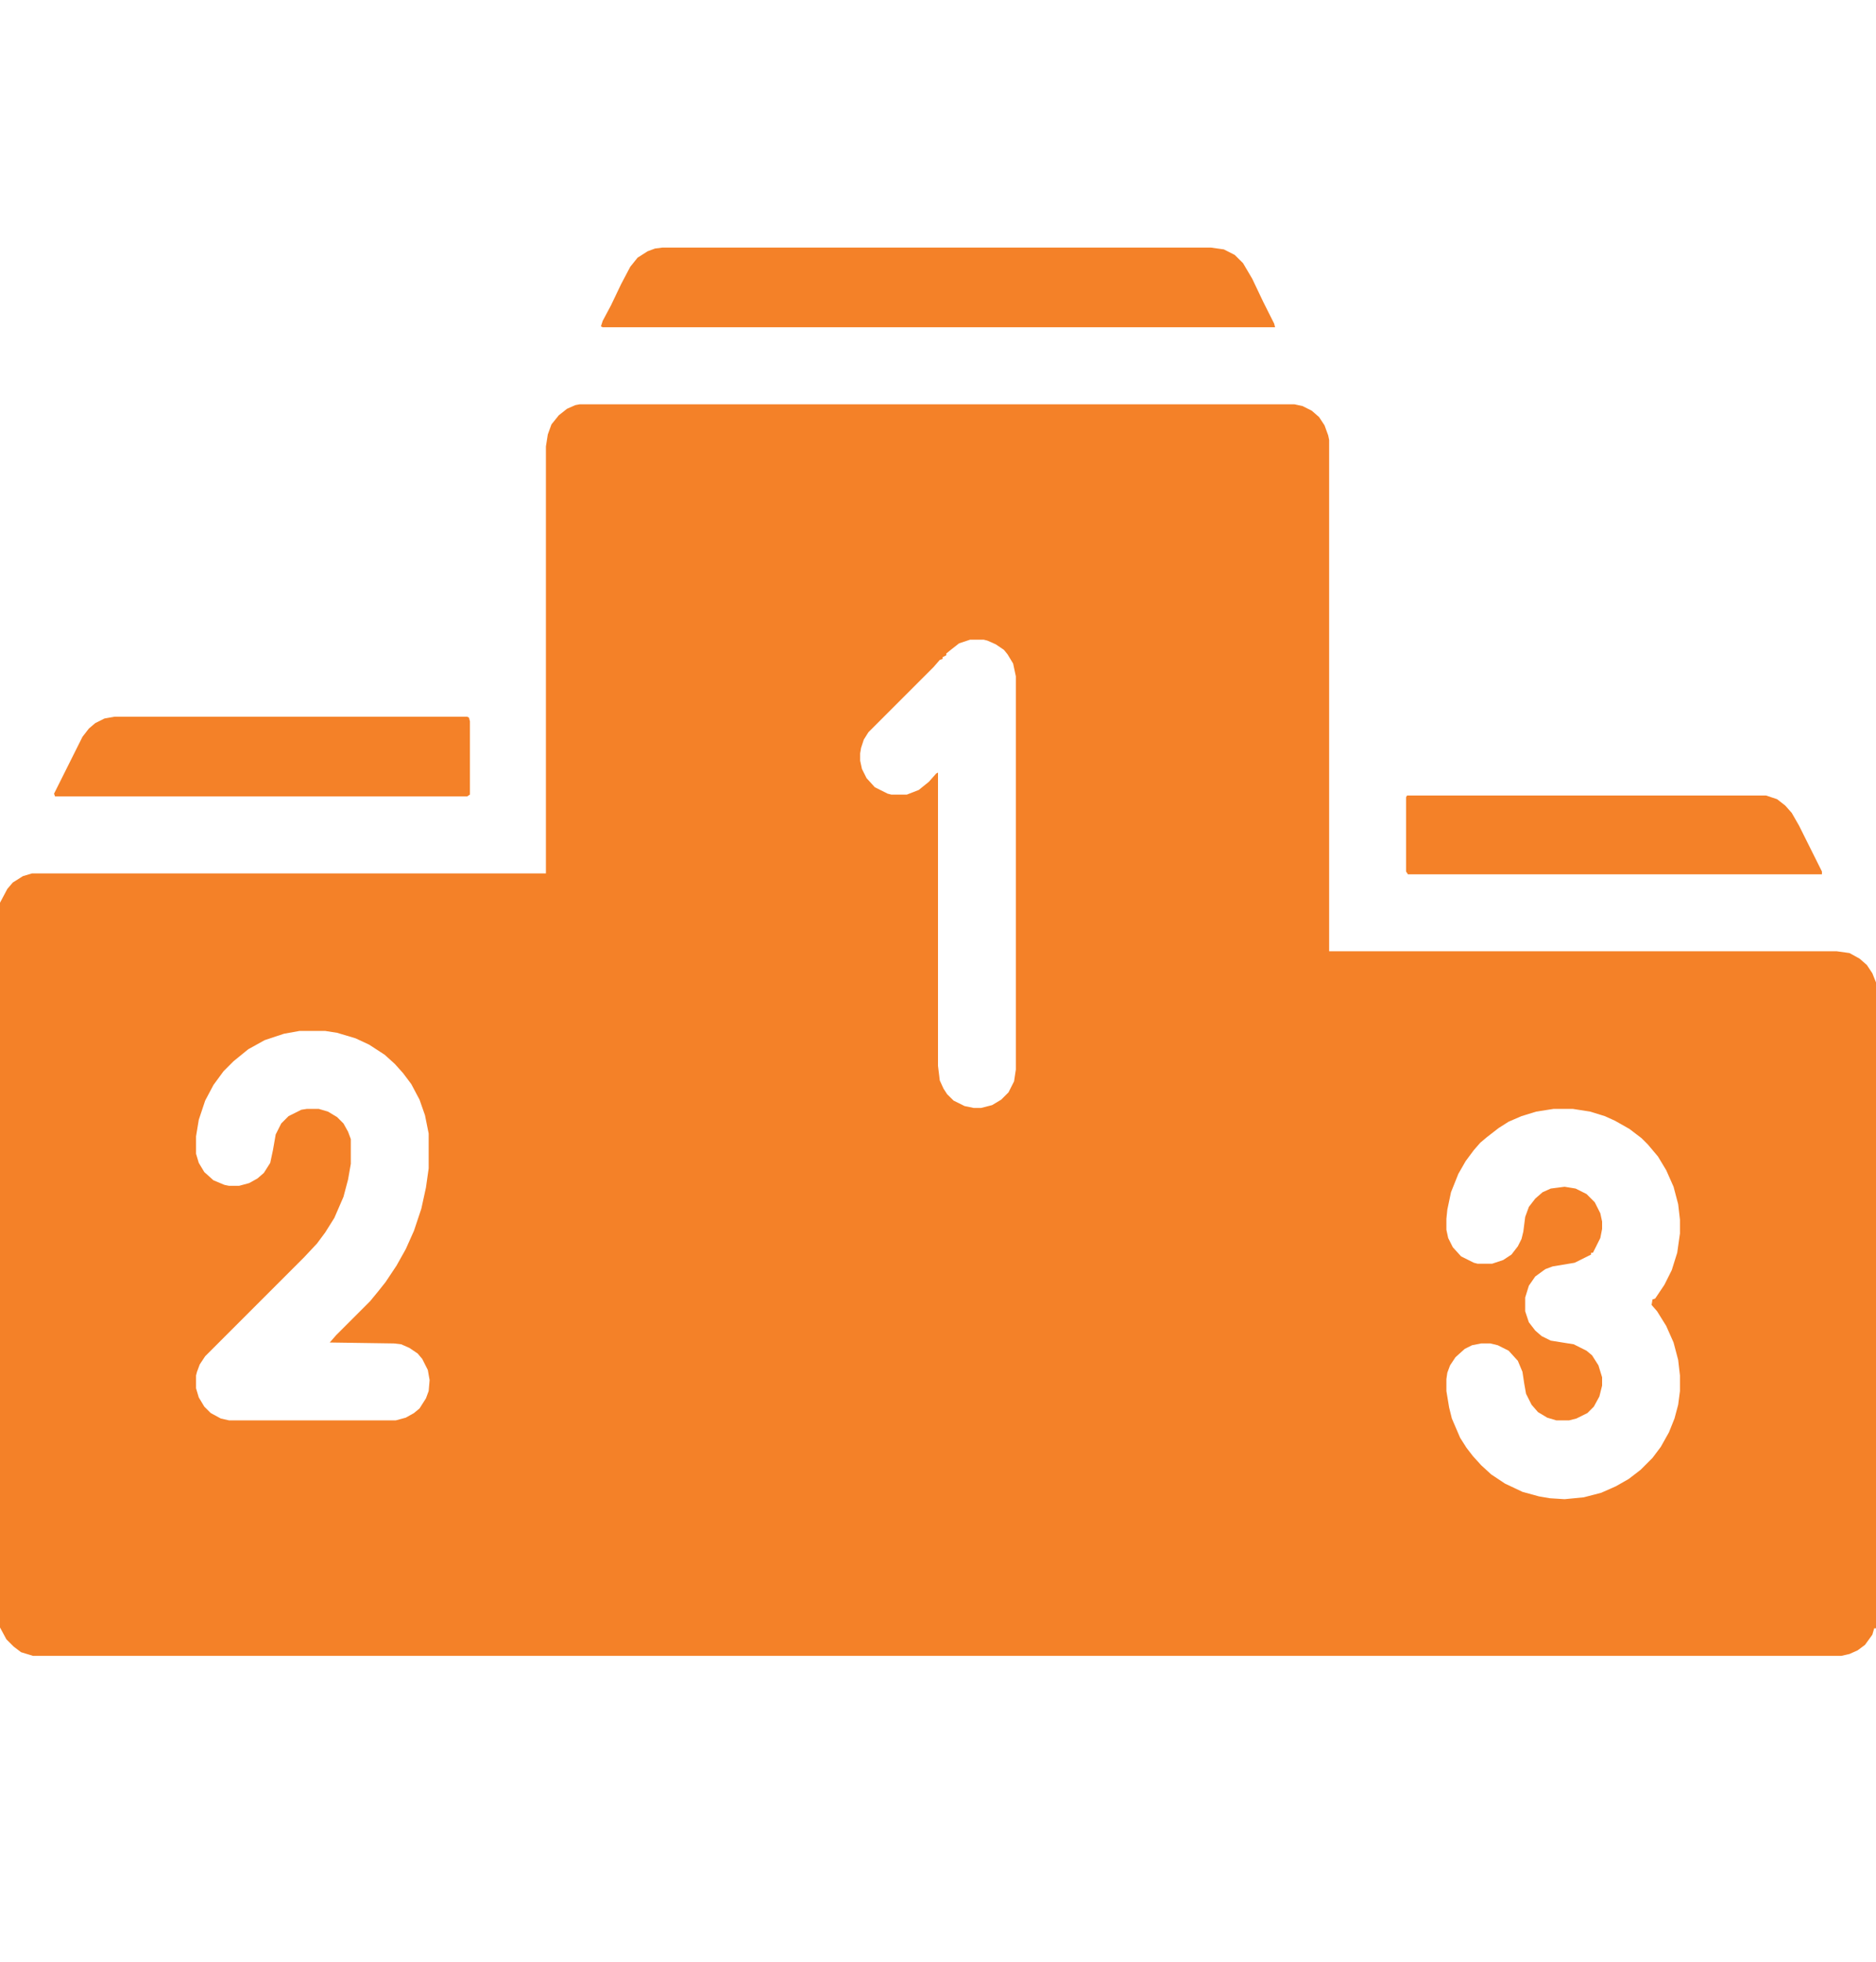 <svg width="22" height="23" viewBox="0 0 22 23" fill="none" xmlns="http://www.w3.org/2000/svg">
<g id="2m9agNdrDK4m9bP3rpuKUKwXxet 1">
<path id="Vector" d="M6.8 4.74H15.179L15.275 4.761L15.383 4.815L15.469 4.89L15.533 4.987L15.576 5.105L15.587 5.159V11.153H21.538L21.689 11.174L21.807 11.239L21.893 11.314L21.957 11.411L22 11.518V19.091H21.979L21.957 19.166L21.871 19.285L21.785 19.349L21.689 19.392L21.592 19.414H0.387L0.247 19.371L0.161 19.306L0.075 19.22L0 19.081V10.584L0.086 10.422L0.15 10.347L0.269 10.272L0.376 10.24H6.402V5.234L6.424 5.094L6.467 4.976L6.553 4.869L6.649 4.793L6.746 4.75L6.8 4.74ZM11.376 7.5L11.247 7.543L11.15 7.619L11.097 7.662V7.683L11.054 7.705V7.726L11.021 7.737L10.946 7.823L10.184 8.585L10.13 8.671L10.098 8.768L10.087 8.833V8.918L10.108 9.015L10.162 9.123L10.259 9.23L10.409 9.305L10.452 9.316H10.635L10.774 9.262L10.893 9.166L10.979 9.069L11 9.058V12.496L11.021 12.668L11.065 12.764L11.107 12.829L11.183 12.904L11.312 12.968L11.419 12.99H11.505L11.634 12.957L11.741 12.893L11.827 12.807L11.892 12.678L11.913 12.539V7.93L11.881 7.78L11.816 7.672L11.773 7.619L11.677 7.554L11.58 7.511L11.537 7.5H11.376ZM3.513 12.087L3.33 12.12L3.104 12.195L2.911 12.302L2.739 12.442L2.621 12.56L2.503 12.721L2.406 12.904L2.331 13.129L2.299 13.323V13.527L2.331 13.634L2.396 13.742L2.503 13.838L2.632 13.892L2.686 13.903H2.804L2.922 13.871L3.019 13.817L3.094 13.752L3.169 13.634L3.201 13.484L3.233 13.301L3.298 13.172L3.384 13.086L3.534 13.011L3.599 13.001H3.738L3.846 13.033L3.953 13.097L4.028 13.172L4.082 13.269L4.114 13.355V13.645L4.082 13.828L4.028 14.032L3.921 14.279L3.813 14.451L3.717 14.58L3.566 14.741L2.406 15.901L2.342 15.998L2.31 16.084L2.299 16.127V16.277L2.331 16.384L2.396 16.492L2.471 16.567L2.589 16.631L2.686 16.653H4.641L4.759 16.621L4.855 16.567L4.92 16.513L4.995 16.395L5.027 16.309L5.038 16.18L5.017 16.062L4.952 15.933L4.898 15.869L4.802 15.804L4.705 15.761L4.619 15.751L3.867 15.74L3.942 15.654L4.34 15.256L4.437 15.138L4.522 15.031L4.651 14.837L4.759 14.644L4.855 14.429L4.941 14.171L4.995 13.924L5.027 13.699V13.29L4.984 13.076L4.92 12.893L4.823 12.71L4.727 12.582L4.63 12.474L4.512 12.367L4.329 12.248L4.168 12.173L3.953 12.109L3.813 12.087H3.513ZM18.219 13.001L18.015 13.033L17.843 13.086L17.692 13.151L17.574 13.226L17.435 13.334L17.359 13.398L17.284 13.484L17.188 13.613L17.102 13.763L17.016 13.978L16.973 14.182L16.962 14.29V14.418L16.983 14.515L17.037 14.623L17.134 14.73L17.284 14.805L17.327 14.816H17.499L17.628 14.773L17.725 14.709L17.8 14.612L17.843 14.526L17.864 14.44L17.886 14.268L17.929 14.15L18.004 14.053L18.09 13.978L18.186 13.935L18.348 13.914L18.477 13.935L18.605 13.999L18.702 14.096L18.767 14.225L18.788 14.322V14.408L18.767 14.515L18.681 14.687H18.659V14.709L18.466 14.805L18.208 14.848L18.122 14.88L18.004 14.966L17.929 15.074L17.886 15.213V15.374L17.929 15.503L18.004 15.6L18.079 15.665L18.186 15.718L18.455 15.761L18.605 15.836L18.67 15.89L18.745 16.008L18.788 16.148V16.245L18.756 16.373L18.691 16.492L18.616 16.567L18.487 16.631L18.401 16.653H18.251L18.144 16.621L18.036 16.556L17.961 16.47L17.896 16.341L17.875 16.223L17.854 16.084L17.8 15.955L17.692 15.836L17.564 15.772L17.477 15.751H17.37L17.263 15.772L17.177 15.815L17.069 15.912L17.005 16.008L16.973 16.094L16.962 16.169V16.309L16.994 16.502L17.026 16.631L17.123 16.857L17.198 16.975L17.273 17.072L17.37 17.179L17.488 17.287L17.649 17.394L17.854 17.491L18.047 17.544L18.176 17.566L18.348 17.577L18.573 17.555L18.777 17.502L18.949 17.426L19.1 17.34L19.239 17.233L19.379 17.093L19.476 16.964L19.572 16.793L19.637 16.631L19.68 16.47L19.701 16.309V16.127L19.68 15.944L19.626 15.74L19.54 15.546L19.433 15.374L19.368 15.299L19.379 15.235L19.411 15.224L19.519 15.063L19.605 14.891L19.669 14.687L19.701 14.461V14.3L19.68 14.118L19.626 13.914L19.54 13.72L19.443 13.559L19.325 13.419L19.25 13.344L19.11 13.237L18.939 13.14L18.82 13.086L18.648 13.033L18.444 13.001H18.219Z" fill="#F48128"/>
<path id="Vector_2" d="M7.767 2.903H14.201L14.352 2.924L14.48 2.989L14.577 3.085L14.685 3.268L14.813 3.537L14.942 3.794L14.953 3.837H7.068L7.047 3.827L7.068 3.762L7.165 3.58L7.283 3.333L7.391 3.128L7.477 3.021L7.595 2.946L7.681 2.914L7.767 2.903Z" fill="#F48128"/>
<path id="Vector_3" d="M1.343 8.403H5.479L5.5 8.414L5.511 8.457V9.316L5.479 9.337H0.645L0.634 9.305L0.967 8.639L1.042 8.542L1.117 8.478L1.225 8.424L1.343 8.403Z" fill="#F48128"/>
<path id="Vector_4" d="M16.5 9.327H20.711L20.84 9.37L20.936 9.445L21.012 9.531L21.098 9.681L21.366 10.218V10.251H16.511L16.489 10.218V9.348L16.5 9.327Z" fill="#F48128"/>
</g>
</svg>
